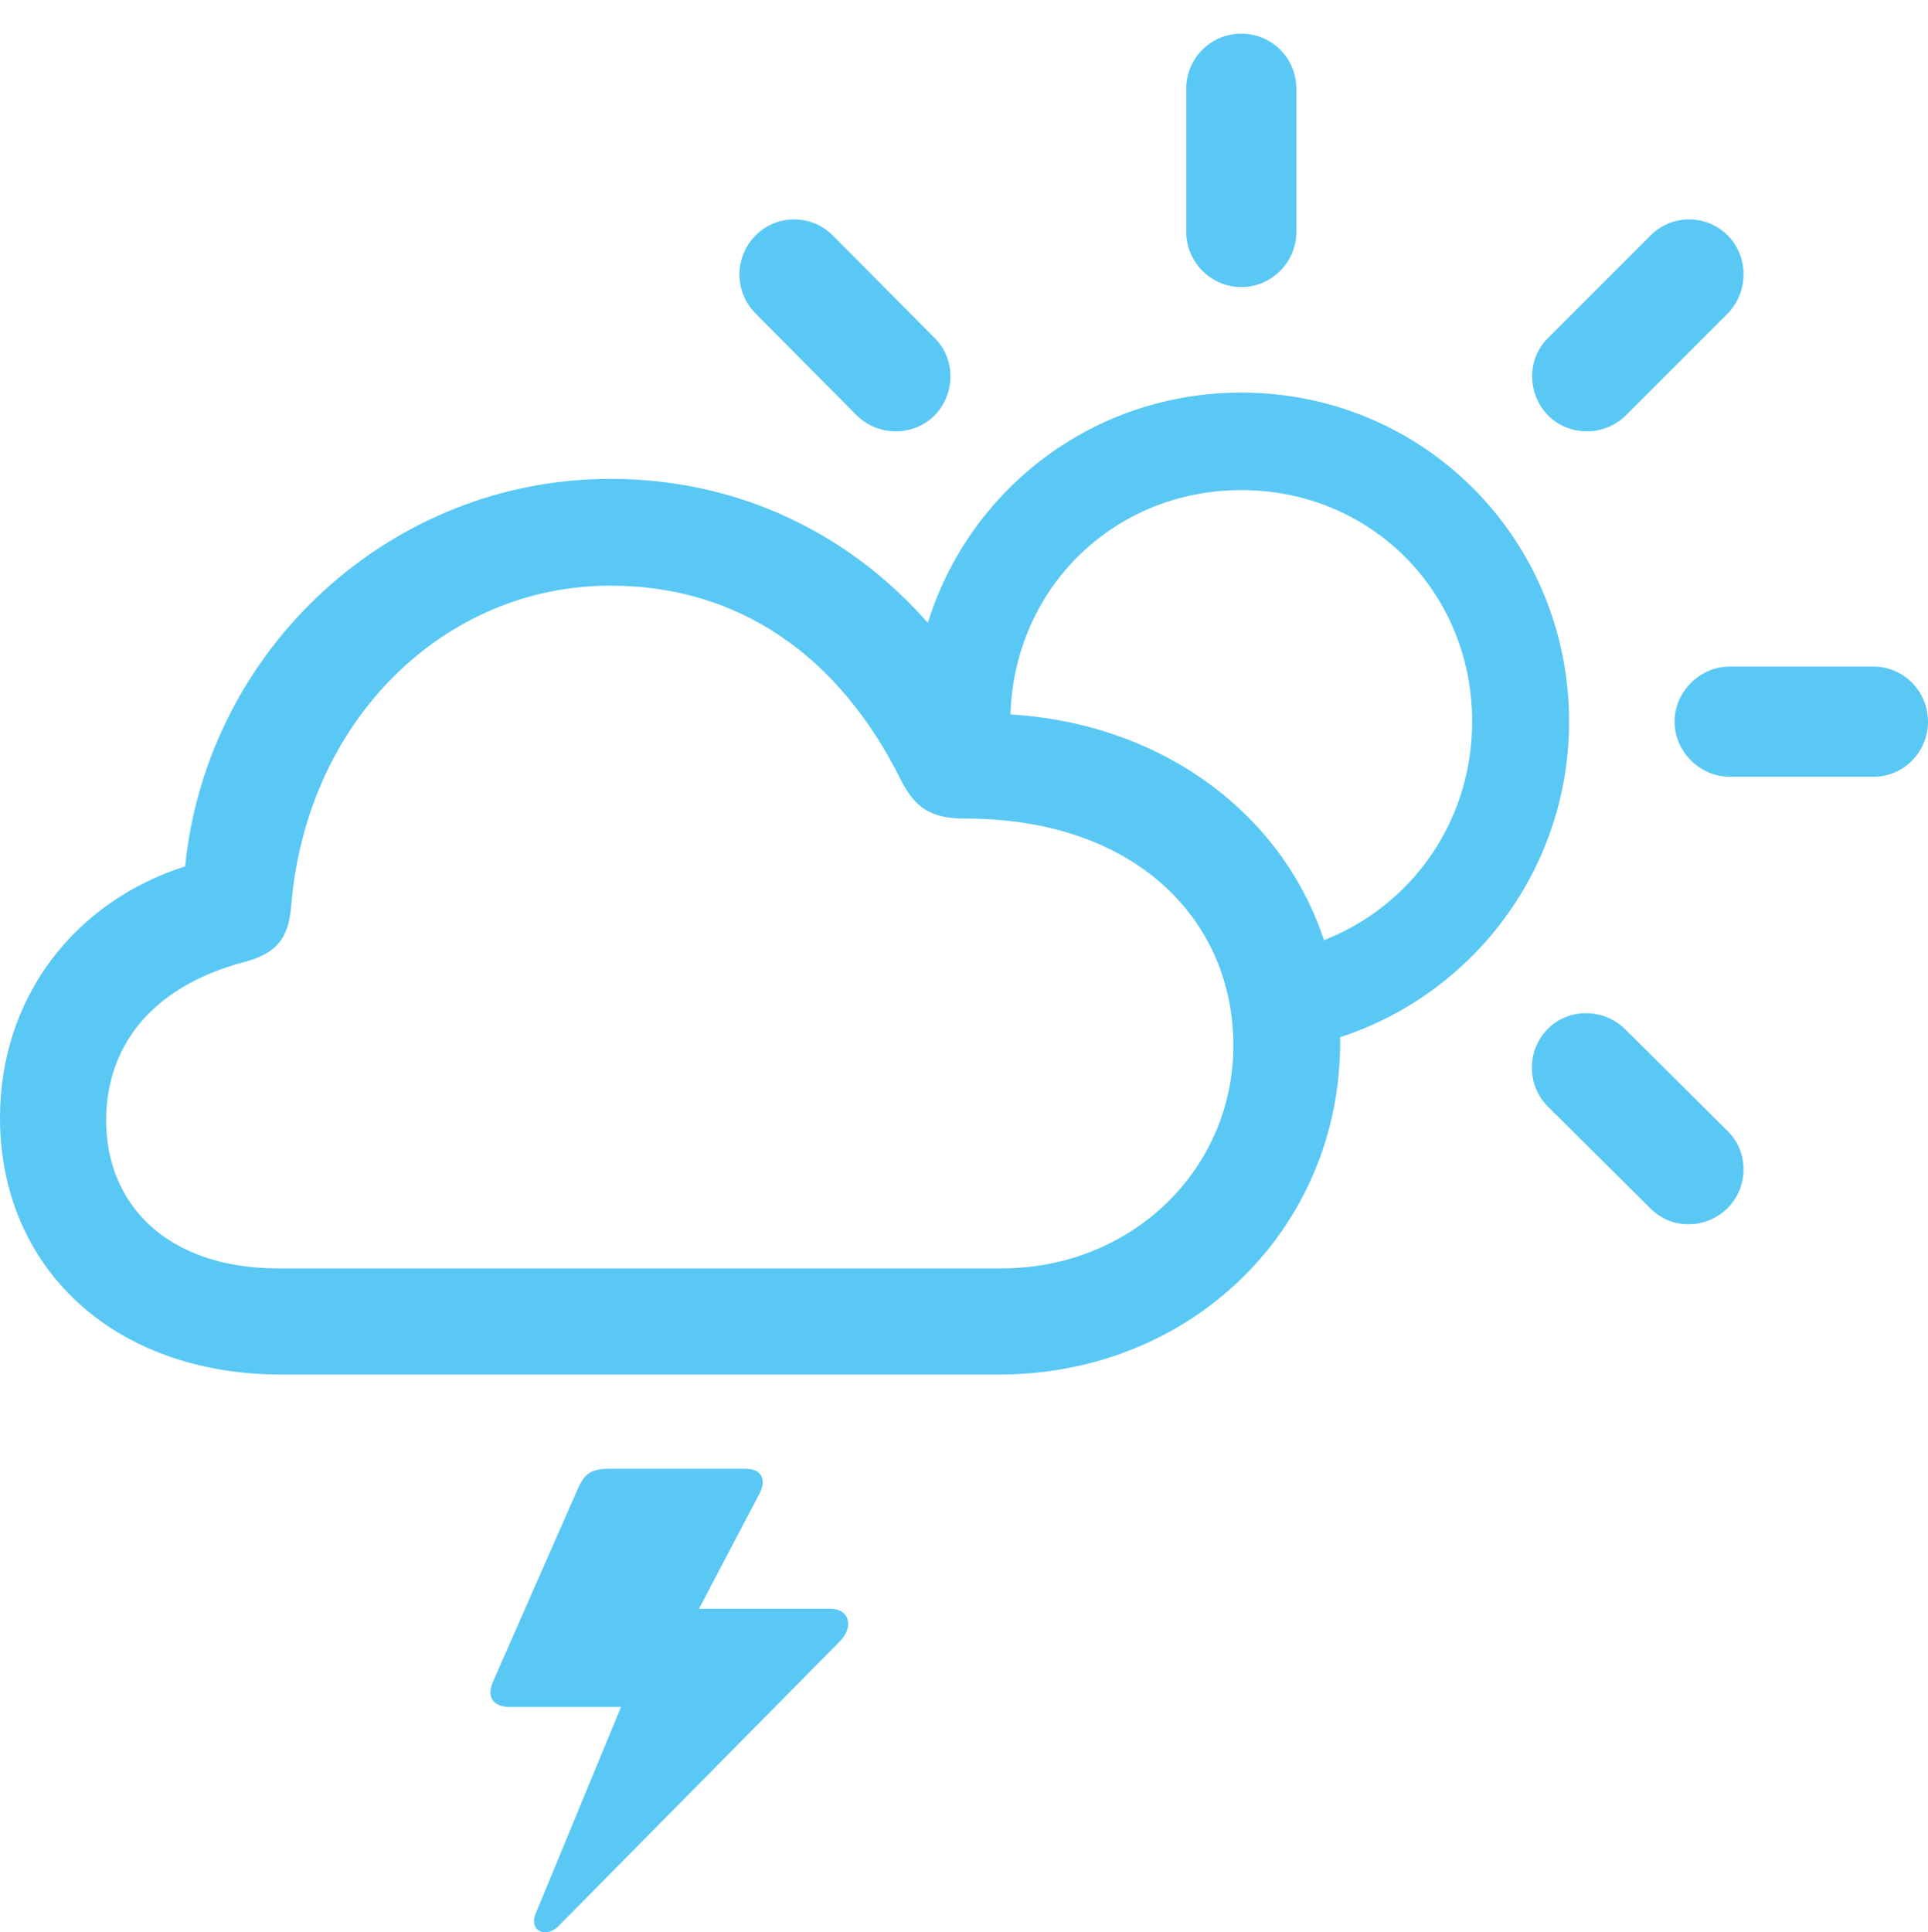 <?xml version="1.0" encoding="UTF-8"?>
<!--Generator: Apple Native CoreSVG 175.5-->
<!DOCTYPE svg
PUBLIC "-//W3C//DTD SVG 1.1//EN"
       "http://www.w3.org/Graphics/SVG/1.1/DTD/svg11.dtd">
<svg version="1.1" xmlns="http://www.w3.org/2000/svg" xmlns:xlink="http://www.w3.org/1999/xlink" width="35.474" height="35.552">
 <g>
  <rect height="35.552" opacity="0" width="35.474" x="0" y="0"/>
  <path d="M5.176 25.289L18.384 25.289C21.912 25.289 24.658 22.616 24.658 19.174C24.658 15.755 21.887 13.18 18.225 13.131C16.797 10.458 14.246 8.81 11.23 8.81C7.19 8.81 3.809 11.935 3.406 15.939C1.379 16.586 0 18.343 0 20.565C0 23.312 2.075 25.289 5.176 25.289ZM5.127 23.336C3.052 23.336 1.953 22.14 1.953 20.614C1.953 19.32 2.71 18.172 4.504 17.696C5.09 17.538 5.31 17.269 5.359 16.659C5.64 13.241 8.179 10.775 11.23 10.775C13.599 10.775 15.442 12.069 16.577 14.352C16.846 14.877 17.139 15.06 17.761 15.06C20.923 15.06 22.693 16.952 22.693 19.235C22.693 21.505 20.837 23.336 18.42 23.336ZM22.839 7.223C19.482 7.223 16.797 9.921 16.797 13.277C16.797 13.424 16.809 13.57 16.821 13.705L18.665 13.888C18.616 13.68 18.591 13.485 18.591 13.277C18.591 10.885 20.459 9.017 22.839 9.017C25.22 9.017 27.087 10.885 27.087 13.277C27.087 15.206 25.855 16.83 24.097 17.391L24.109 19.235C26.855 18.612 28.87 16.171 28.87 13.277C28.87 9.921 26.196 7.223 22.839 7.223ZM15.759 7.638C16.162 8.041 16.821 8.028 17.2 7.638C17.578 7.247 17.59 6.612 17.2 6.222L15.32 4.33C14.929 3.939 14.294 3.939 13.904 4.33C13.513 4.72 13.501 5.367 13.904 5.77ZM22.839 5.282C23.401 5.282 23.852 4.818 23.852 4.269L23.852 1.632C23.852 1.07 23.401 0.619 22.839 0.619C22.278 0.619 21.826 1.07 21.826 1.632L21.826 4.269C21.826 4.818 22.278 5.282 22.839 5.282ZM28.479 7.638C28.857 8.028 29.517 8.041 29.919 7.638L31.787 5.77C32.178 5.367 32.178 4.72 31.787 4.33C31.396 3.939 30.762 3.939 30.371 4.33L28.479 6.222C28.088 6.612 28.101 7.247 28.479 7.638ZM31.824 14.291L34.473 14.291C35.022 14.291 35.474 13.839 35.474 13.277C35.474 12.716 35.022 12.264 34.473 12.264L31.824 12.264C31.287 12.264 30.811 12.716 30.811 13.277C30.811 13.839 31.287 14.291 31.824 14.291ZM30.371 22.237C30.762 22.628 31.396 22.616 31.787 22.225C32.178 21.835 32.178 21.188 31.787 20.809L29.895 18.929C29.504 18.551 28.87 18.539 28.479 18.929C28.088 19.32 28.088 19.967 28.479 20.358ZM15.283 29.598L12.61 29.598L12.585 30.123L13.977 27.474C14.111 27.218 14.002 27.023 13.733 27.023L11.182 27.023C10.852 27.023 10.742 27.145 10.632 27.389L9.07 30.941C8.948 31.222 9.07 31.405 9.387 31.405L11.572 31.405L11.719 30.697L9.863 35.189C9.79 35.348 9.827 35.482 9.937 35.531C10.046 35.58 10.181 35.543 10.303 35.409L15.466 30.184C15.71 29.928 15.625 29.598 15.283 29.598Z" fill="#5ac8f5"/>
 </g>
</svg>
